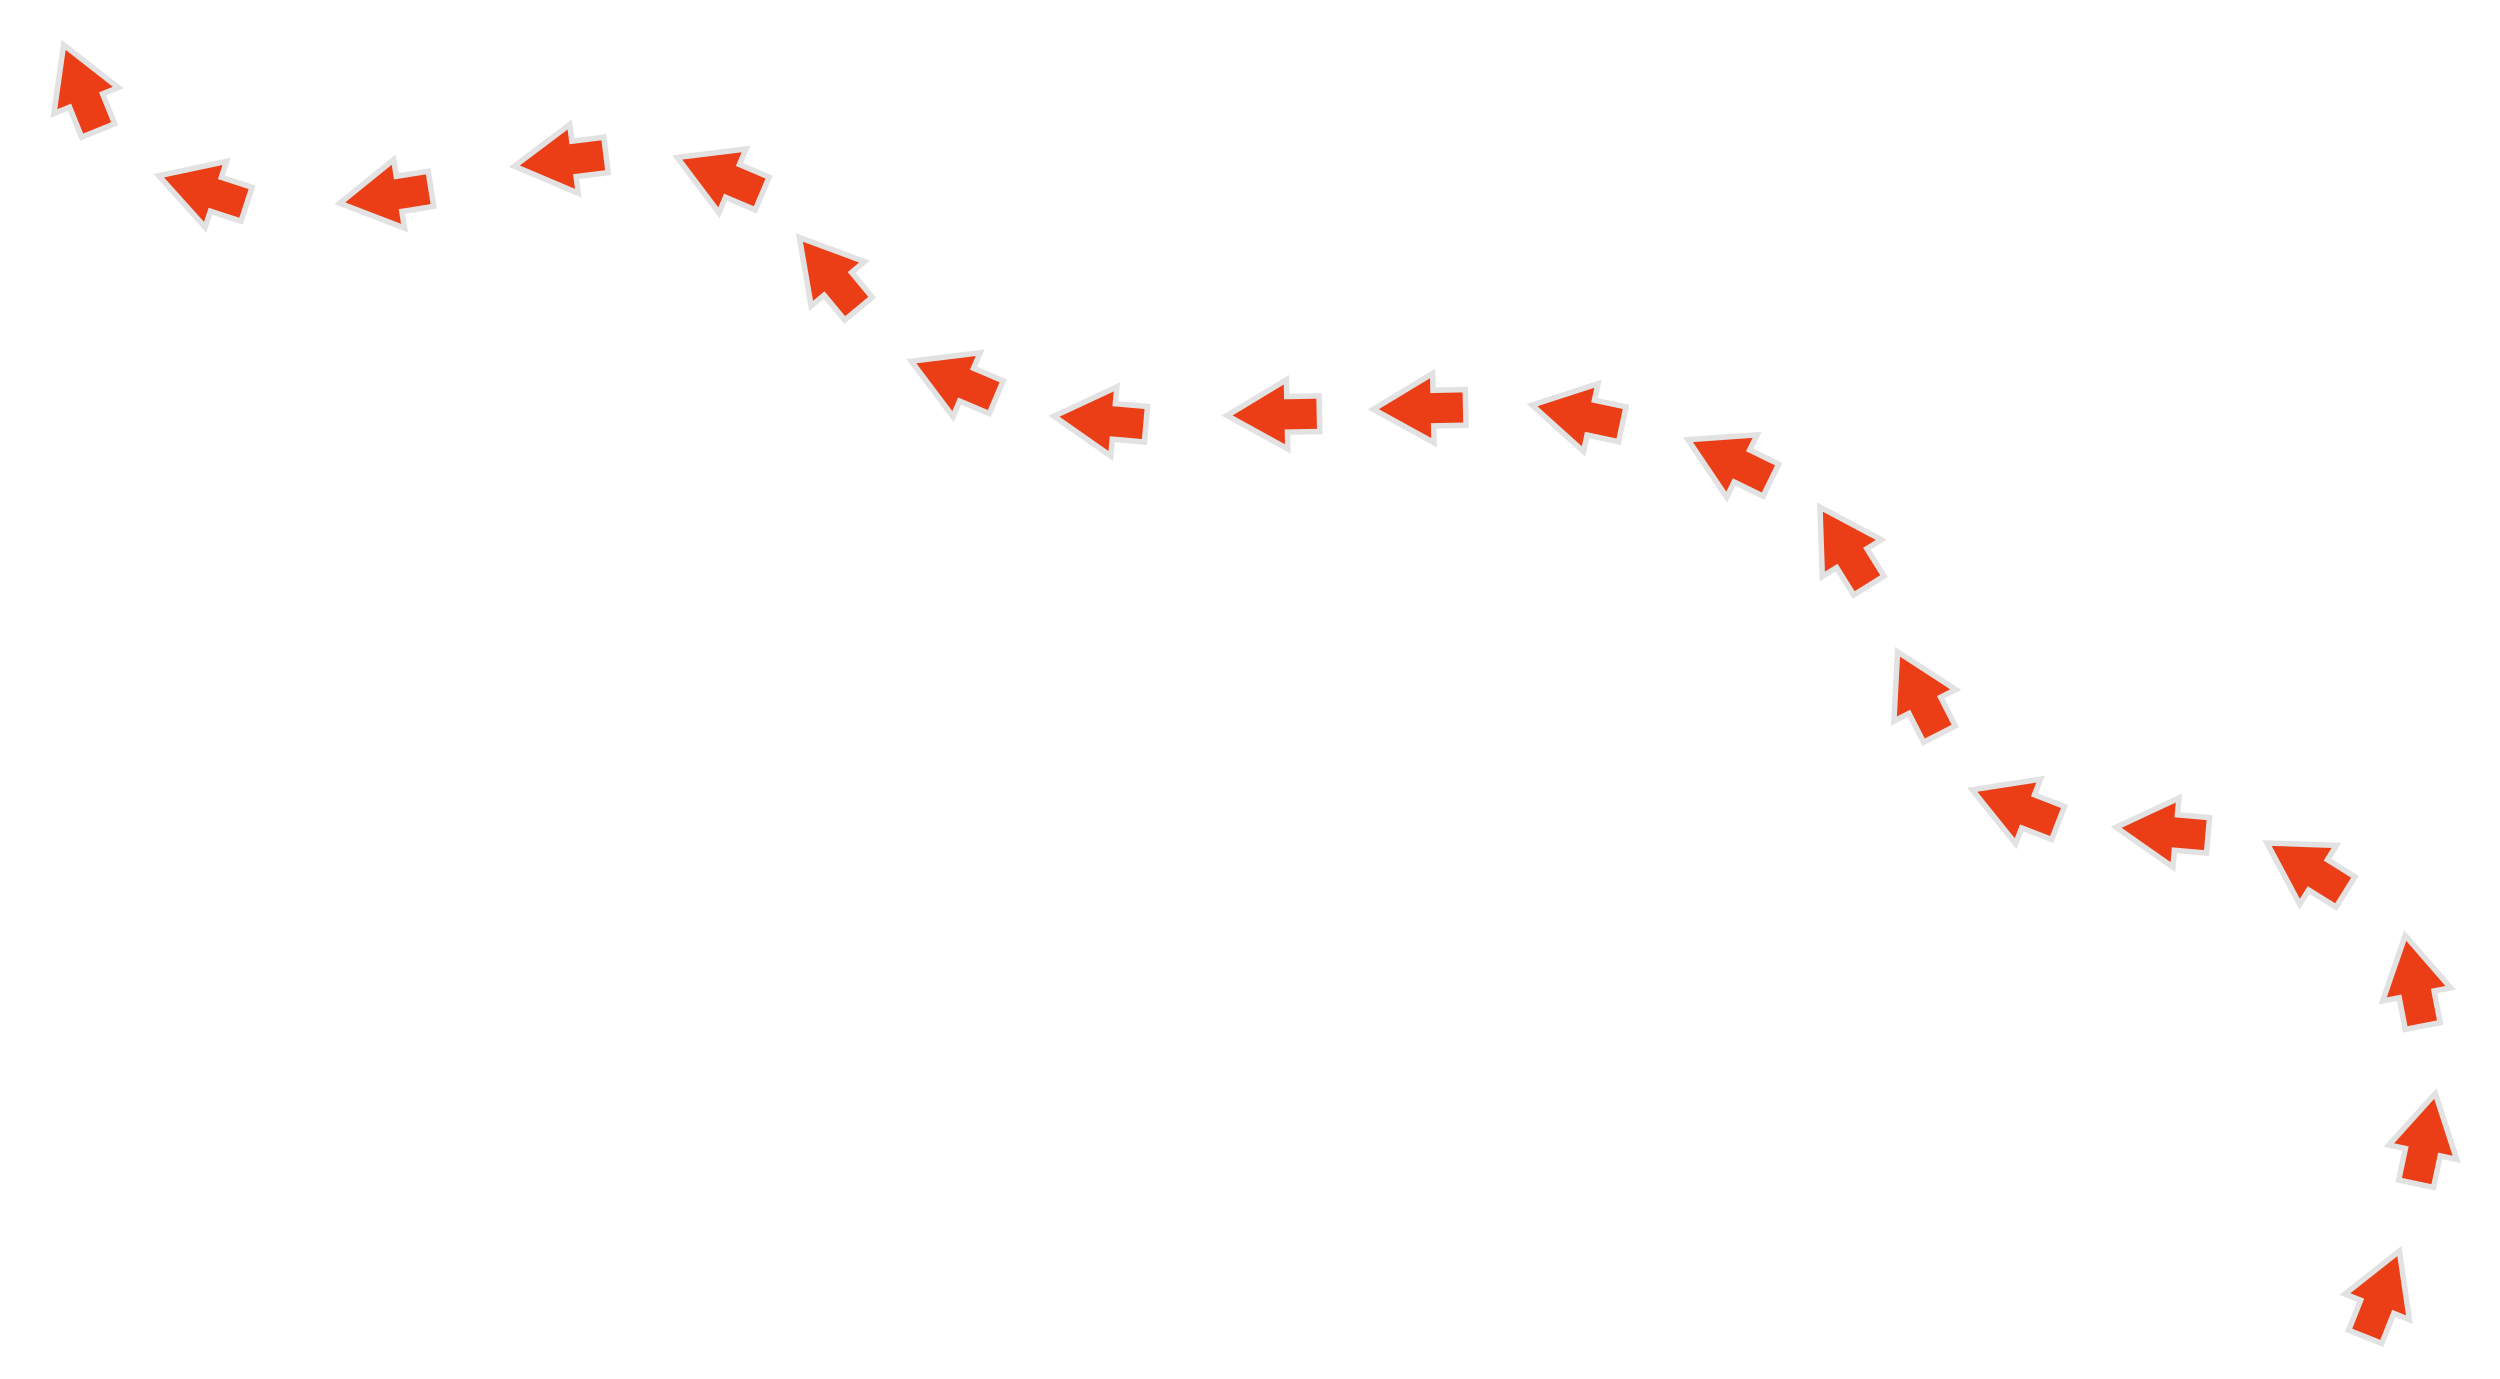 <svg xmlns="http://www.w3.org/2000/svg" xmlns:xlink="http://www.w3.org/1999/xlink" width="903.14" height="498.059" viewBox="0 0 903.14 498.059">
  <defs>
    <filter id="Path_3734" x="831.738" y="435.669" width="58.065" height="62.39" filterUnits="userSpaceOnUse">
      <feOffset dy="3" input="SourceAlpha"/>
      <feGaussianBlur stdDeviation="3" result="blur"/>
      <feFlood flood-opacity="0.161"/>
      <feComposite operator="in" in2="blur"/>
      <feComposite in="SourceGraphic"/>
    </filter>
    <filter id="Path_3735" x="849.681" y="381.093" width="53.459" height="59.488" filterUnits="userSpaceOnUse">
      <feOffset dy="3" input="SourceAlpha"/>
      <feGaussianBlur stdDeviation="3" result="blur-2"/>
      <feFlood flood-opacity="0.161"/>
      <feComposite operator="in" in2="blur-2"/>
      <feComposite in="SourceGraphic"/>
    </filter>
    <filter id="Path_3736" x="845.502" y="324.273" width="52.937" height="59.127" filterUnits="userSpaceOnUse">
      <feOffset dy="3" input="SourceAlpha"/>
      <feGaussianBlur stdDeviation="3" result="blur-3"/>
      <feFlood flood-opacity="0.161"/>
      <feComposite operator="in" in2="blur-3"/>
      <feComposite in="SourceGraphic"/>
    </filter>
    <filter id="Path_3737" x="800.713" y="282.359" width="63.944" height="61.454" filterUnits="userSpaceOnUse">
      <feOffset dy="3" input="SourceAlpha"/>
      <feGaussianBlur stdDeviation="3" result="blur-4"/>
      <feFlood flood-opacity="0.161"/>
      <feComposite operator="in" in2="blur-4"/>
      <feComposite in="SourceGraphic"/>
    </filter>
    <filter id="Path_3738" x="752.217" y="275.491" width="56.7" height="49.584" filterUnits="userSpaceOnUse">
      <feOffset dy="3" input="SourceAlpha"/>
      <feGaussianBlur stdDeviation="3" result="blur-5"/>
      <feFlood flood-opacity="0.161"/>
      <feComposite operator="in" in2="blur-5"/>
      <feComposite in="SourceGraphic"/>
    </filter>
    <filter id="Path_3739" x="696.518" y="262.319" width="62.16" height="57.657" filterUnits="userSpaceOnUse">
      <feOffset dy="3" input="SourceAlpha"/>
      <feGaussianBlur stdDeviation="3" result="blur-6"/>
      <feFlood flood-opacity="0.161"/>
      <feComposite operator="in" in2="blur-6"/>
      <feComposite in="SourceGraphic"/>
    </filter>
    <filter id="Path_3740" x="662.879" y="218.212" width="59.919" height="63.34" filterUnits="userSpaceOnUse">
      <feOffset dy="3" input="SourceAlpha"/>
      <feGaussianBlur stdDeviation="3" result="blur-7"/>
      <feFlood flood-opacity="0.161"/>
      <feComposite operator="in" in2="blur-7"/>
      <feComposite in="SourceGraphic"/>
    </filter>
    <filter id="Path_3741" x="635.335" y="164.931" width="61.454" height="63.944" filterUnits="userSpaceOnUse">
      <feOffset dy="3" input="SourceAlpha"/>
      <feGaussianBlur stdDeviation="3" result="blur-8"/>
      <feFlood flood-opacity="0.161"/>
      <feComposite operator="in" in2="blur-8"/>
      <feComposite in="SourceGraphic"/>
    </filter>
    <filter id="Path_3742" x="592.724" y="136.122" width="63.177" height="59.573" filterUnits="userSpaceOnUse">
      <feOffset dy="3" input="SourceAlpha"/>
      <feGaussianBlur stdDeviation="3" result="blur-9"/>
      <feFlood flood-opacity="0.161"/>
      <feComposite operator="in" in2="blur-9"/>
      <feComposite in="SourceGraphic"/>
    </filter>
    <filter id="Path_3743" x="539.529" y="122.98" width="59.488" height="53.459" filterUnits="userSpaceOnUse">
      <feOffset dy="3" input="SourceAlpha"/>
      <feGaussianBlur stdDeviation="3" result="blur-10"/>
      <feFlood flood-opacity="0.161"/>
      <feComposite operator="in" in2="blur-10"/>
      <feComposite in="SourceGraphic"/>
    </filter>
    <filter id="Path_3745" x="484.84" y="123.987" width="54.844" height="47.155" filterUnits="userSpaceOnUse">
      <feOffset dy="3" input="SourceAlpha"/>
      <feGaussianBlur stdDeviation="3" result="blur-11"/>
      <feFlood flood-opacity="0.161"/>
      <feComposite operator="in" in2="blur-11"/>
      <feComposite in="SourceGraphic"/>
    </filter>
    <filter id="Path_3746" x="432.013" y="126.245" width="54.844" height="47.155" filterUnits="userSpaceOnUse">
      <feOffset dy="3" input="SourceAlpha"/>
      <feGaussianBlur stdDeviation="3" result="blur-12"/>
      <feFlood flood-opacity="0.161"/>
      <feComposite operator="in" in2="blur-12"/>
      <feComposite in="SourceGraphic"/>
    </filter>
    <filter id="Path_3747" x="368.538" y="126.978" width="56.7" height="49.584" filterUnits="userSpaceOnUse">
      <feOffset dy="3" input="SourceAlpha"/>
      <feGaussianBlur stdDeviation="3" result="blur-13"/>
      <feFlood flood-opacity="0.161"/>
      <feComposite operator="in" in2="blur-13"/>
      <feComposite in="SourceGraphic"/>
    </filter>
    <filter id="Path_3748" x="312.795" y="107.569" width="62.607" height="58.461" filterUnits="userSpaceOnUse">
      <feOffset dy="3" input="SourceAlpha"/>
      <feGaussianBlur stdDeviation="3" result="blur-14"/>
      <feFlood flood-opacity="0.161"/>
      <feComposite operator="in" in2="blur-14"/>
      <feComposite in="SourceGraphic"/>
    </filter>
    <filter id="Path_3749" x="267.629" y="66.143" width="63.218" height="64.182" filterUnits="userSpaceOnUse">
      <feOffset dy="3" input="SourceAlpha"/>
      <feGaussianBlur stdDeviation="3" result="blur-15"/>
      <feFlood flood-opacity="0.161"/>
      <feComposite operator="in" in2="blur-15"/>
      <feComposite in="SourceGraphic"/>
    </filter>
    <filter id="Path_3750" x="228.237" y="33.957" width="62.607" height="58.461" filterUnits="userSpaceOnUse">
      <feOffset dy="3" input="SourceAlpha"/>
      <feGaussianBlur stdDeviation="3" result="blur-16"/>
      <feFlood flood-opacity="0.161"/>
      <feComposite operator="in" in2="blur-16"/>
      <feComposite in="SourceGraphic"/>
    </filter>
    <filter id="Path_3751" x="173.105" y="32.684" width="57.557" height="50.742" filterUnits="userSpaceOnUse">
      <feOffset dy="3" input="SourceAlpha"/>
      <feGaussianBlur stdDeviation="3" result="blur-17"/>
      <feFlood flood-opacity="0.161"/>
      <feComposite operator="in" in2="blur-17"/>
      <feComposite in="SourceGraphic"/>
    </filter>
    <filter id="Path_3752" x="109.542" y="44.962" width="58.367" height="51.86" filterUnits="userSpaceOnUse">
      <feOffset dy="3" input="SourceAlpha"/>
      <feGaussianBlur stdDeviation="3" result="blur-18"/>
      <feFlood flood-opacity="0.161"/>
      <feComposite operator="in" in2="blur-18"/>
      <feComposite in="SourceGraphic"/>
    </filter>
    <filter id="Path_3754" x="42.05" y="40.297" width="61.387" height="56.362" filterUnits="userSpaceOnUse">
      <feOffset dy="3" input="SourceAlpha"/>
      <feGaussianBlur stdDeviation="3" result="blur-19"/>
      <feFlood flood-opacity="0.161"/>
      <feComposite operator="in" in2="blur-19"/>
      <feComposite in="SourceGraphic"/>
    </filter>
    <filter id="Path_3753" x="0" y="0" width="58.065" height="62.39" filterUnits="userSpaceOnUse">
      <feOffset dy="3" input="SourceAlpha"/>
      <feGaussianBlur stdDeviation="3" result="blur-20"/>
      <feFlood flood-opacity="0.161"/>
      <feComposite operator="in" in2="blur-20"/>
      <feComposite in="SourceGraphic"/>
    </filter>
  </defs>
  <g id="Group_1075" data-name="Group 1075" transform="translate(-306.673 -1104.186)">
    <g id="Group_1119" data-name="Group 1119">
      <g transform="matrix(1, 0, 0, 1, 306.67, 1104.19)" filter="url(#Path_3734)">
        <path id="Path_3734-2" data-name="Path 3734" d="M21.7,0,0,12.53l21.7,12.53V18.968H33.352V6.094H21.7Z" transform="matrix(-0.37, 0.93, -0.93, -0.37, 878.45, 453.56)" fill="#eb3d16" stroke="#e2e2e2" stroke-width="2"/>
      </g>
      <g transform="matrix(1, 0, 0, 1, 306.67, 1104.19)" filter="url(#Path_3735)">
        <path id="Path_3735-2" data-name="Path 3735" d="M21.7,0,0,12.53l21.7,12.53V18.968H33.352V6.094H21.7Z" transform="translate(892.03 394.62) rotate(102)" fill="#eb3d16" stroke="#e2e2e2" stroke-width="2"/>
      </g>
      <g transform="matrix(1, 0, 0, 1, 306.67, 1104.19)" filter="url(#Path_3736)">
        <path id="Path_3736-2" data-name="Path 3736" d="M21.7,0,0,12.53l21.7,12.53V18.968H33.352V6.094H21.7Z" transform="matrix(0.19, 0.98, -0.98, 0.19, 881.18, 332.57)" fill="#eb3d16" stroke="#e2e2e2" stroke-width="2"/>
      </g>
      <g transform="matrix(1, 0, 0, 1, 306.67, 1104.19)" filter="url(#Path_3737)">
        <path id="Path_3737-2" data-name="Path 3737" d="M21.7,0,0,12.53l21.7,12.53V18.968H33.352V6.094H21.7Z" transform="matrix(0.85, 0.53, -0.53, 0.85, 825.61, 290.89)" fill="#eb3d16" stroke="#e2e2e2" stroke-width="2"/>
      </g>
      <g transform="matrix(1, 0, 0, 1, 306.67, 1104.19)" filter="url(#Path_3738)">
        <path id="Path_3738-2" data-name="Path 3738" d="M21.7,0,0,12.53l21.7,12.53V18.968H33.352V6.094H21.7Z" transform="translate(765.54 283.39) rotate(5)" fill="#eb3d16" stroke="#e2e2e2" stroke-width="2"/>
      </g>
      <g transform="matrix(1, 0, 0, 1, 306.67, 1104.19)" filter="url(#Path_3739)">
        <path id="Path_3739-2" data-name="Path 3739" d="M21.7,0,0,12.53l21.7,12.53V18.968H33.352V6.094H21.7Z" transform="matrix(0.93, 0.36, -0.36, 0.93, 716.99, 270.65)" fill="#eb3d16" stroke="#e2e2e2" stroke-width="2"/>
      </g>
      <g transform="matrix(1, 0, 0, 1, 306.67, 1104.19)" filter="url(#Path_3740)">
        <path id="Path_3740-2" data-name="Path 3740" d="M21.7,0,0,12.53l21.7,12.53V18.968H33.352V6.094H21.7Z" transform="translate(696.66 226.78) rotate(63)" fill="#eb3d16" stroke="#e2e2e2" stroke-width="2"/>
      </g>
      <g transform="matrix(1, 0, 0, 1, 306.67, 1104.19)" filter="url(#Path_3741)">
        <path id="Path_3741-2" data-name="Path 3741" d="M21.7,0,0,12.53l21.7,12.53V18.968H33.352V6.094H21.7Z" transform="matrix(0.53, 0.85, -0.85, 0.53, 668.12, 173.54)" fill="#eb3d16" stroke="#e2e2e2" stroke-width="2"/>
      </g>
      <g transform="matrix(1, 0, 0, 1, 306.67, 1104.19)" filter="url(#Path_3742)">
        <path id="Path_3742-2" data-name="Path 3742" d="M21.7,0,0,12.53l21.7,12.53V18.968H33.352V6.094H21.7Z" transform="translate(615.27 144.56) rotate(26)" fill="#eb3d16" stroke="#e2e2e2" stroke-width="2"/>
      </g>
      <g transform="matrix(1, 0, 0, 1, 306.67, 1104.19)" filter="url(#Path_3743)">
        <path id="Path_3743-2" data-name="Path 3743" d="M21.7,0,0,12.53l21.7,12.53V18.968H33.352V6.094H21.7Z" transform="translate(556.06 131.09) rotate(12)" fill="#eb3d16" stroke="#e2e2e2" stroke-width="2"/>
      </g>
      <g transform="matrix(1, 0, 0, 1, 306.67, 1104.19)" filter="url(#Path_3745)">
        <path id="Path_3745-2" data-name="Path 3745" d="M21.7,0,0,12.53l21.7,12.53V18.968H33.352V6.094H21.7Z" transform="matrix(1, -0.02, 0.02, 1, 495.87, 132.32)" fill="#eb3d16" stroke="#e2e2e2" stroke-width="2"/>
      </g>
      <g transform="matrix(1, 0, 0, 1, 306.67, 1104.19)" filter="url(#Path_3746)">
        <path id="Path_3746-2" data-name="Path 3746" d="M21.7,0,0,12.53l21.7,12.53V18.968H33.352V6.094H21.7Z" transform="matrix(1, -0.02, 0.02, 1, 443.04, 134.58)" fill="#eb3d16" stroke="#e2e2e2" stroke-width="2"/>
      </g>
      <g transform="matrix(1, 0, 0, 1, 306.67, 1104.19)" filter="url(#Path_3747)">
        <path id="Path_3747-2" data-name="Path 3747" d="M21.7,0,0,12.53l21.7,12.53V18.968H33.352V6.094H21.7Z" transform="translate(381.86 134.88) rotate(5)" fill="#eb3d16" stroke="#e2e2e2" stroke-width="2"/>
      </g>
      <g transform="matrix(1, 0, 0, 1, 306.67, 1104.19)" filter="url(#Path_3748)">
        <path id="Path_3748-2" data-name="Path 3748" d="M21.7,0,0,12.53l21.7,12.53V18.968H33.352V6.094H21.7Z" transform="translate(334.1 115.94) rotate(23)" fill="#eb3d16" stroke="#e2e2e2" stroke-width="2"/>
      </g>
      <g transform="matrix(1, 0, 0, 1, 306.67, 1104.19)" filter="url(#Path_3749)">
        <path id="Path_3749-2" data-name="Path 3749" d="M21.7,0,0,12.53l21.7,12.53V18.968H33.352V6.094H21.7Z" transform="matrix(0.64, 0.77, -0.77, 0.64, 298.44, 74.79)" fill="#eb3d16" stroke="#e2e2e2" stroke-width="2"/>
      </g>
      <g transform="matrix(1, 0, 0, 1, 306.67, 1104.19)" filter="url(#Path_3750)">
        <path id="Path_3750-2" data-name="Path 3750" d="M21.7,0,0,12.53l21.7,12.53V18.968H33.352V6.094H21.7Z" transform="translate(249.55 42.33) rotate(23)" fill="#eb3d16" stroke="#e2e2e2" stroke-width="2"/>
      </g>
      <g transform="matrix(1, 0, 0, 1, 306.67, 1104.19)" filter="url(#Path_3751)">
        <path id="Path_3751-2" data-name="Path 3751" d="M21.7,0,0,12.53l21.7,12.53V18.968H33.352V6.094H21.7Z" transform="translate(184.3 44.59) rotate(-7)" fill="#eb3d16" stroke="#e2e2e2" stroke-width="2"/>
      </g>
      <g transform="matrix(1, 0, 0, 1, 306.67, 1104.19)" filter="url(#Path_3752)">
        <path id="Path_3752-2" data-name="Path 3752" d="M21.7,0,0,12.53l21.7,12.53V18.968H33.352V6.094H21.7Z" transform="translate(120.79 58.05) rotate(-9)" fill="#eb3d16" stroke="#e2e2e2" stroke-width="2"/>
      </g>
      <g transform="matrix(1, 0, 0, 1, 306.67, 1104.19)" filter="url(#Path_3754)">
        <path id="Path_3754-2" data-name="Path 3754" d="M21.7,0,0,12.53l21.7,12.53V18.968H33.352V6.094H21.7Z" transform="translate(61.23 48.56) rotate(18)" fill="#eb3d16" stroke="#e2e2e2" stroke-width="2"/>
      </g>
      <g transform="matrix(1, 0, 0, 1, 306.67, 1104.19)" filter="url(#Path_3753)">
        <path id="Path_3753-2" data-name="Path 3753" d="M21.7,0,0,12.53l21.7,12.53V18.968H33.352V6.094H21.7Z" transform="translate(34.59 8.5) rotate(68)" fill="#eb3d16" stroke="#e2e2e2" stroke-width="2"/>
      </g>
    </g>
  </g>
</svg>
